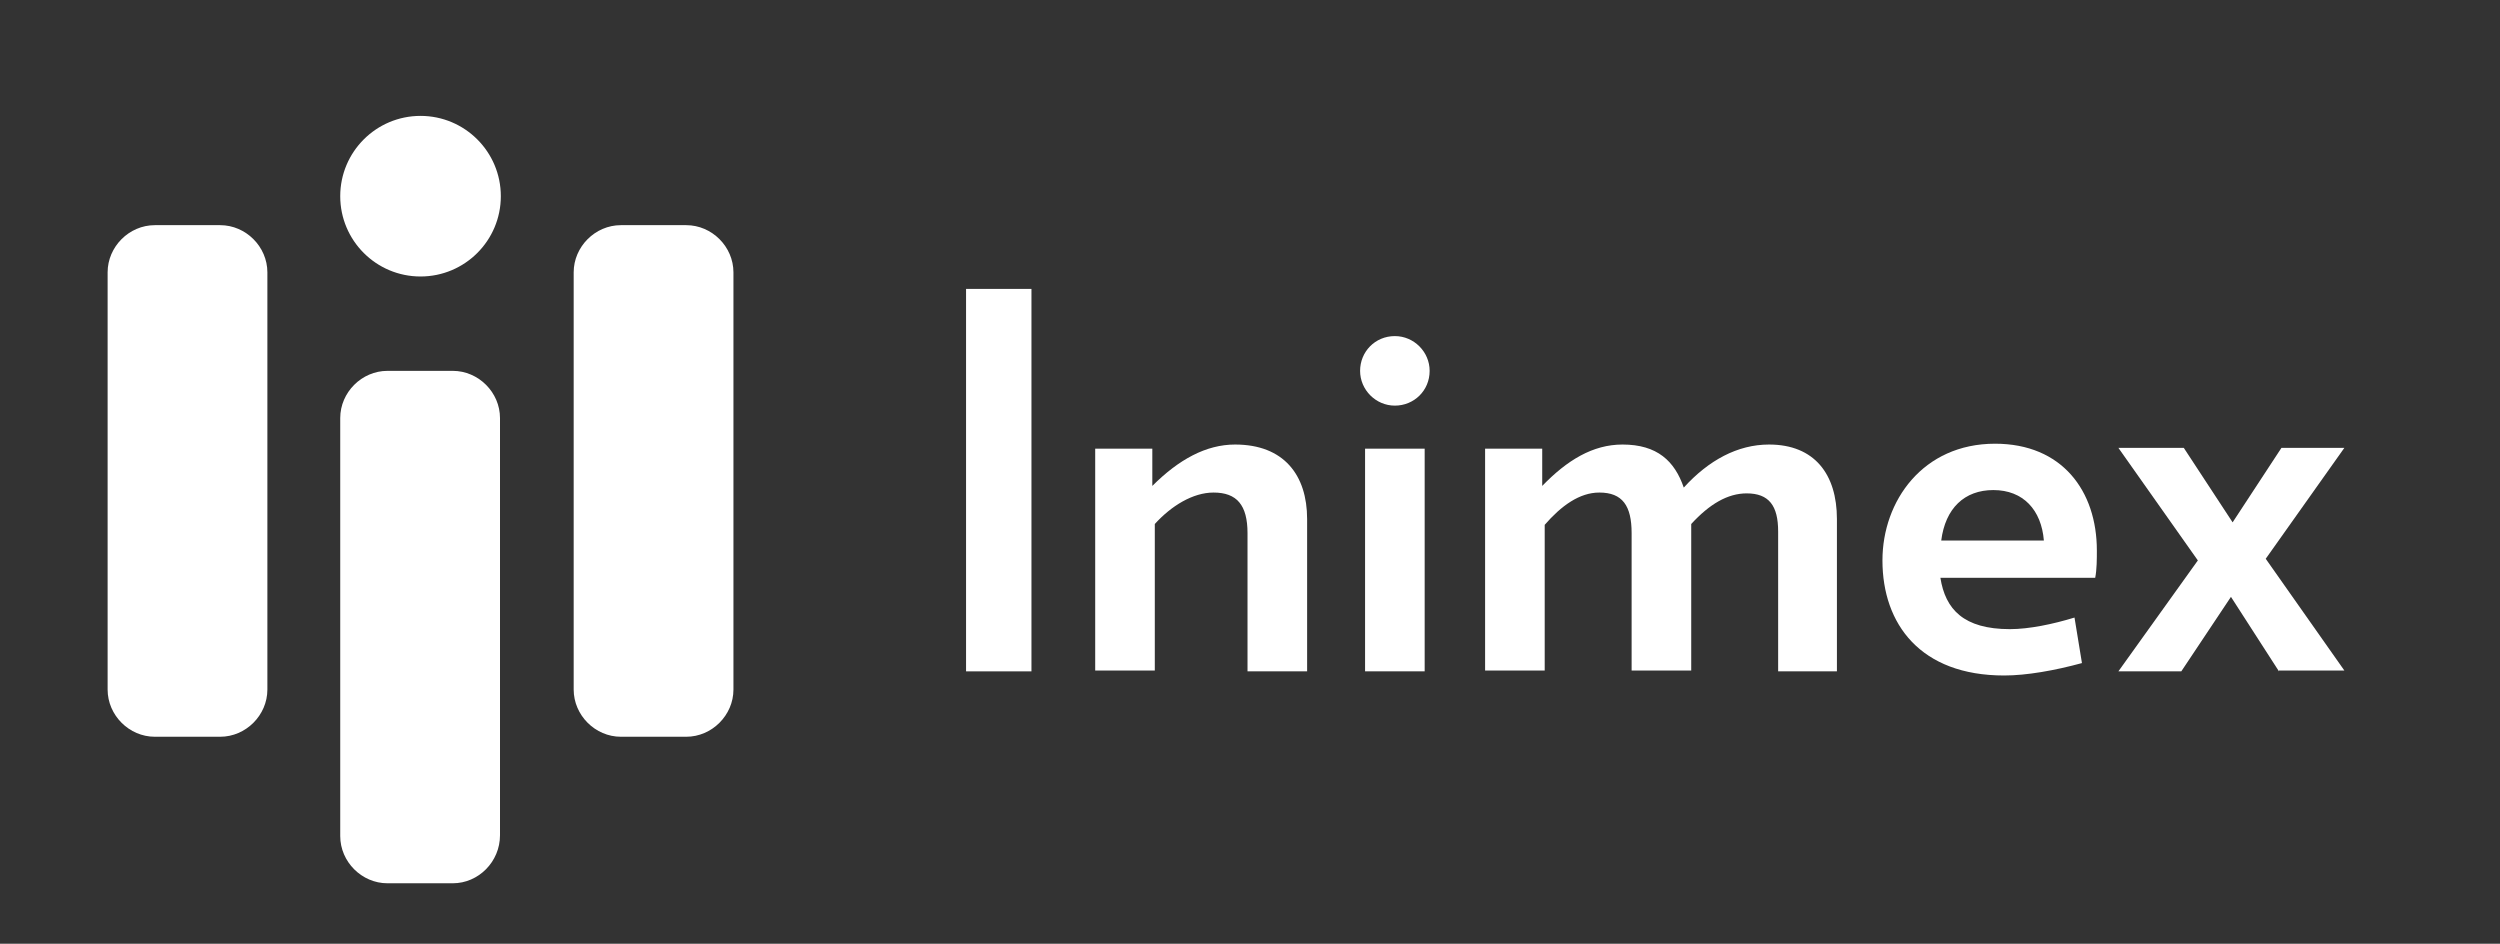 <svg width="302" height="114" viewBox="0 0 302 114" fill="none" xmlns="http://www.w3.org/2000/svg">
<rect x="0" y="0" width="302" height="114" fill="#333333" stroke="none"/>
<path d="M116.7 81.1V34.9H124.6V81.1H116.7Z" fill="white"/>
<path d="M150.7 81.1V64.4C150.7 61 149.4 59.5 146.6 59.5C144.1 59.5 141.5 61.1 139.5 63.3V81H132.3V54.2H139.2V58.7C142.4 55.5 145.7 53.7 149.2 53.7C155.1 53.7 157.9 57.4 157.9 62.7V81.1H150.7Z" fill="white"/>
<path d="M168.5 49C166.2 49 164.3 47.1 164.3 44.8C164.3 42.5 166.1 40.6 168.5 40.6C170.8 40.6 172.7 42.5 172.7 44.8C172.7 47.2 170.8 49 168.5 49ZM164.9 81.1V54.2H172.1V81.1H164.9Z" fill="white"/>
<path d="M214.8 81.1V64.2C214.8 61.1 213.7 59.6 211 59.6C208.7 59.6 206.5 60.9 204.3 63.3V81H197.1V64.4C197.1 61.1 196 59.5 193.2 59.5C190.8 59.5 188.6 61.1 186.6 63.4V81H179.4V54.2H186.3V58.7C189.3 55.6 192.4 53.7 196 53.7C200.2 53.7 202.3 55.7 203.4 58.9C206.4 55.6 209.9 53.7 213.7 53.7C219.2 53.7 221.9 57.3 221.9 62.7V81.1H214.8Z" fill="white"/>
<path d="M253.1 69.8H234.4C235 73.6 237.2 76 242.8 76C245.1 76 248 75.4 250.6 74.6L251.5 80.1C248.2 81 244.8 81.6 242.1 81.6C232 81.6 227.4 75.4 227.4 67.7C227.4 60.5 232.3 53.6 241 53.6C249.1 53.6 253.3 59.3 253.3 66.5C253.3 67.5 253.3 68.8 253.1 69.8ZM246.9 65.3C246.6 61.6 244.4 59.2 240.8 59.2C237.3 59.2 235 61.4 234.5 65.3H246.9Z" fill="white"/>
<path d="M275.3 81.1L269.5 72.1L263.5 81.1H255.9L265.5 67.7L255.9 54.1H263.8L269.7 63.1L275.6 54.1H283.2L273.7 67.5L283.2 81H275.3V81.1Z" fill="white"/>
<path d="M54.7 106.7H46.8C43.7 106.7 41.1 104.1 41.1 101V50.5C41.1 47.4 43.7 44.8 46.8 44.8H54.7C57.8 44.8 60.4 47.4 60.4 50.5V100.9C60.4 104.1 57.8 106.7 54.7 106.7Z" fill="white"/>
<path d="M26.6 89H18.7C15.6 89 13 86.4 13 83.3V32.9C13 29.8 15.6 27.2 18.7 27.2H26.6C29.7 27.2 32.3 29.8 32.3 32.9V83.3C32.3 86.4 29.7 89 26.6 89Z" fill="white"/>
<path d="M82.9 89H75C71.9 89 69.3 86.4 69.3 83.3V32.9C69.3 29.8 71.9 27.2 75 27.2H82.9C86 27.2 88.6 29.8 88.6 32.9V83.3C88.6 86.4 86 89 82.9 89Z" fill="white"/>
<path d="M50.8 33.4C56.157 33.4 60.5 29.057 60.5 23.7C60.5 18.343 56.157 14 50.8 14C45.443 14 41.1 18.343 41.1 23.7C41.1 29.057 45.443 33.4 50.8 33.4Z" fill="white"/>
</svg>
